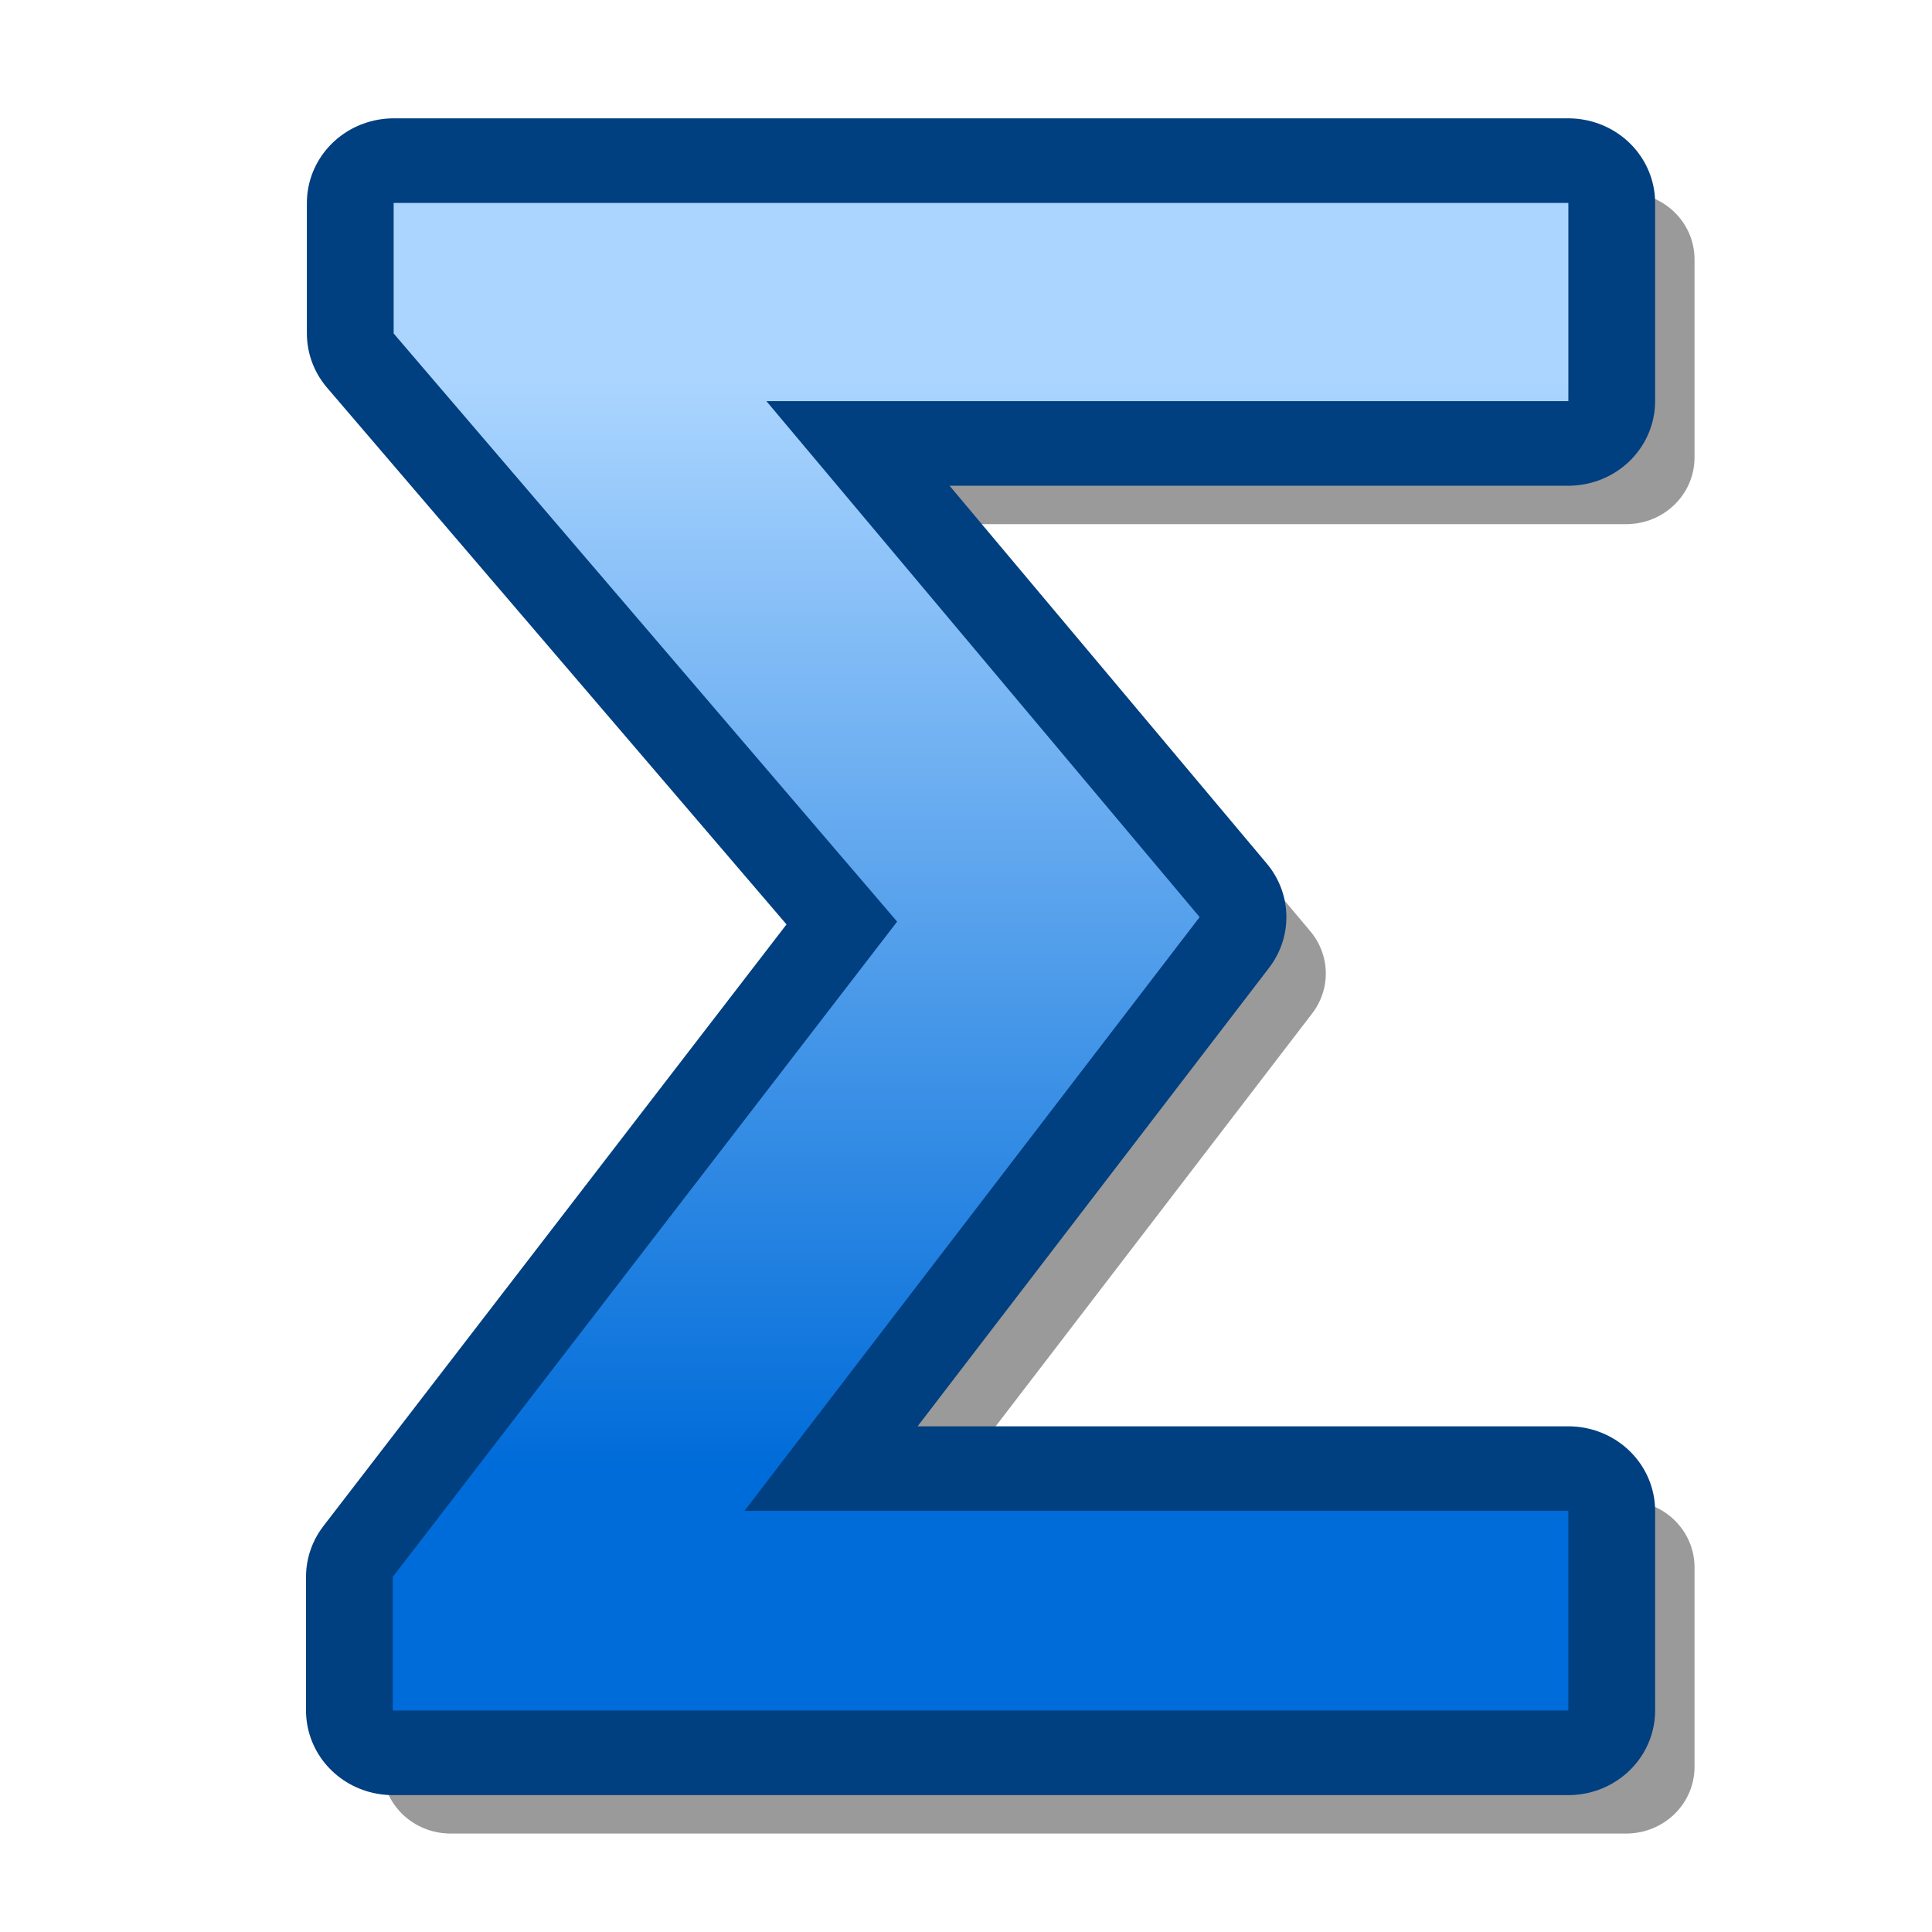<?xml version="1.0" encoding="UTF-8" standalone="yes"?>
<svg version="1.1" width="64" height="64" color-interpolation="linearRGB"
     xmlns:svg="http://www.w3.org/2000/svg" xmlns="http://www.w3.org/2000/svg">
 <g>
  <path style="fill:none; stroke:#000000; stroke-opacity:0.396; stroke-width:4.726; stroke-linejoin:round"
        d="M14.14 60.39V55.65L31.58 32.41L14.17 11.55V6.92H54.79V13.95H27.06L42.04 32.25L26.3 53.31H54.79V60.39H14.14z"
        transform="matrix(0.958,0,0,0.934,1.381,2.127)"
  />
  <path style="fill:none; stroke:#003f80; stroke-width:6; stroke-linejoin:round"
        d="M12.14 58.39V53.65L29.58 30.41L12.17 9.55V4.92H52.79V11.95H25.06L40.04 30.25L24.3 51.31H52.79V58.39H12.14z"
        transform="matrix(0.958,0,0,0.934,1.381,2.127)"
  />
  <linearGradient id="gradient0" gradientUnits="userSpaceOnUse" x1="153.65" y1="11.15" x2="153.65" y2="49.75">
   <stop offset="0" stop-color="#abd5ff"/>
   <stop offset="1" stop-color="#006cd9"/>
  </linearGradient>
  <path style="fill:url(#gradient0)"
        d="M12.14 58.39V53.65L29.58 30.41L12.17 9.55V4.92H52.79V11.95H25.06L40.04 30.25L24.3 51.31H52.79V58.39H12.14z"
        transform="matrix(0.958,0,0,0.934,1.381,2.127)"
  />
 </g>
</svg>
